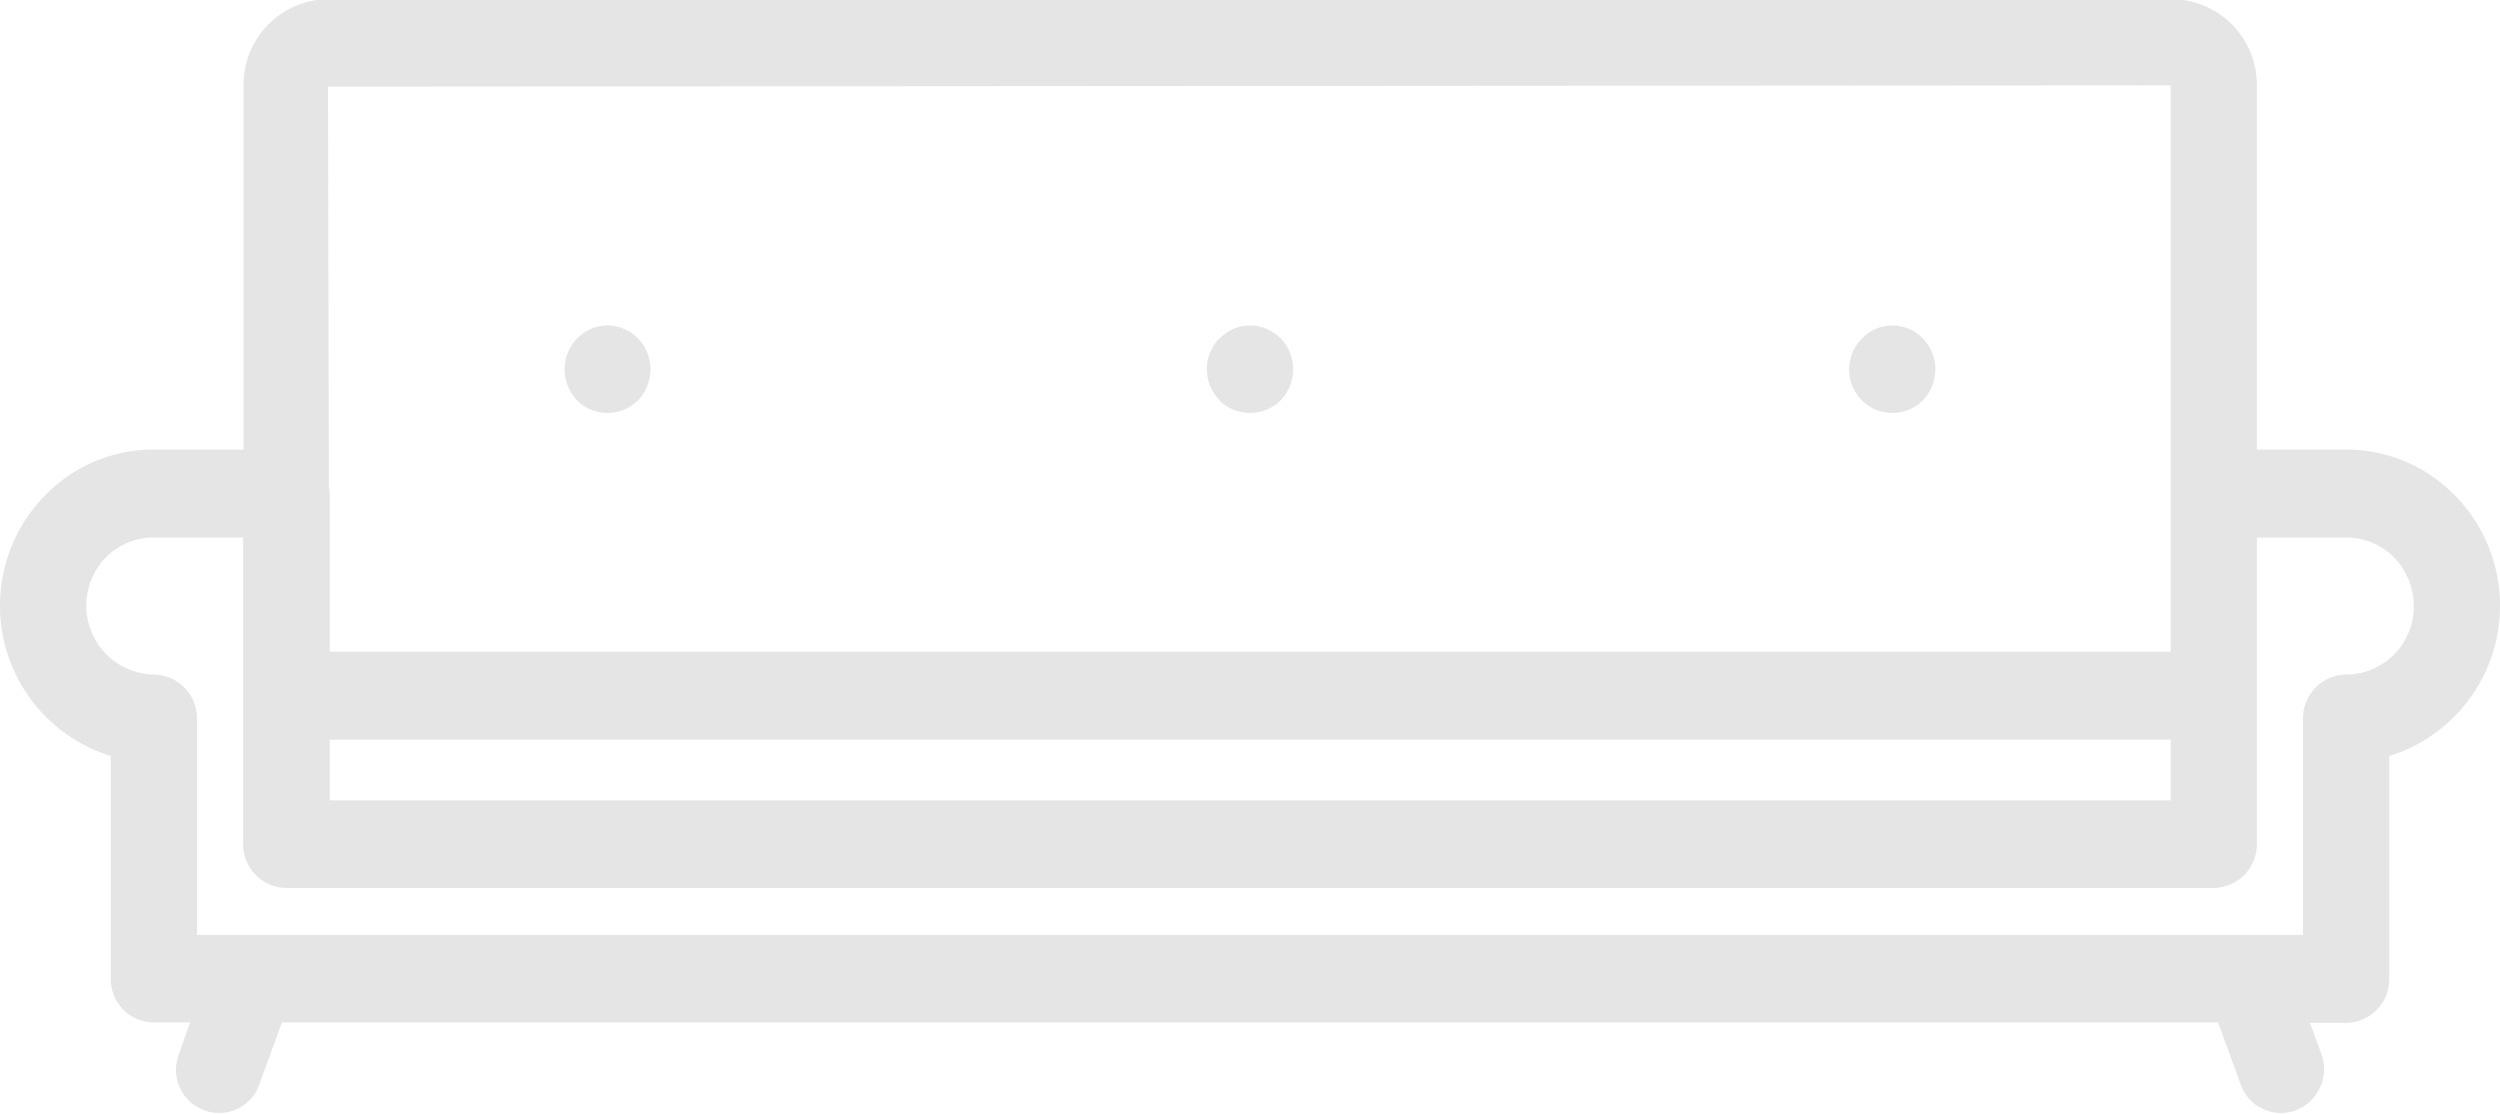 <svg xmlns="http://www.w3.org/2000/svg" width="58" height="25.84" viewBox="0 0 58 25.84">
<defs>
    <style>
      .cls-sofa {
        fill: #e5e5e5;
      }
    </style>
  </defs>
  <path id="sofa" class="cls-sofa" d="M1075.08,2517.23a1,1,0,0,1-.93-1.36l0.26-.74h-0.84a1,1,0,0,1-1-1.01v-5.17a3.651,3.651,0,0,1-1.52-6.05,3.5,3.5,0,0,1,2.51-1.06h2.09v-8.45a1.985,1.985,0,0,1,1.96-2h42.78a1.993,1.993,0,0,1,1.97,2v8.45h2.08a3.52,3.52,0,0,1,2.51,1.06,3.651,3.651,0,0,1-1.52,6.05v5.17a1.007,1.007,0,0,1-1,1.02h-0.84l0.27,0.73a1.028,1.028,0,0,1-.6,1.3,0.991,0.991,0,0,1-1.28-.61l-0.52-1.43h-44.92l-0.52,1.43A0.984,0.984,0,0,1,1075.08,2517.23Zm47.1-4.13h1.25v-5.02a1.014,1.014,0,0,1,1-1.02,1.577,1.577,0,0,0,1.57-1.59,1.622,1.622,0,0,0-.46-1.13,1.55,1.55,0,0,0-1.11-.46h-2.07v7.11a1.014,1.014,0,0,1-1,1.02h-44.72a1.014,1.014,0,0,1-1-1.02v-7.11h-2.08a1.544,1.544,0,0,0-1.1.46,1.6,1.6,0,0,0,1.11,2.72,1.014,1.014,0,0,1,1,1.02v5.02h47.61Zm-44.53-3.12h42.71v-1.41h-42.71v1.41Zm0-3.45h42.71v-13.14l-42.75.03,0.02,9.28a0.875,0.875,0,0,1,.02.16v3.67h0Zm6.45-7.57a1,1,0,0,1,.7.3,1.021,1.021,0,0,1,.29.72,1.039,1.039,0,0,1-.29.72,1,1,0,0,1-1.41,0h0l-0.01-.01a1.051,1.051,0,0,1-.28-0.71,1.021,1.021,0,0,1,.29-0.72l0.01-.01a1.009,1.009,0,0,1,.7-0.29h0Zm14.9,0a1.007,1.007,0,0,1,1,1.02,1.039,1.039,0,0,1-.29.72,1.014,1.014,0,0,1-1.42,0h0v-0.01a1.026,1.026,0,0,1,0-1.43l0.02-.01a0.967,0.967,0,0,1,.69-0.29h0Zm14.91,0a1,1,0,0,1,.7.3,1.021,1.021,0,0,1,.29.72,1.039,1.039,0,0,1-.29.72,1,1,0,0,1-1.41,0h0l-0.01-.01a1.014,1.014,0,0,1-.29-0.71,1.029,1.029,0,0,1,.3-0.72l0.01-.01a0.991,0.991,0,0,1,.7-0.29h0Z" transform="translate(-1070 -2491.41)"/>
</svg>

